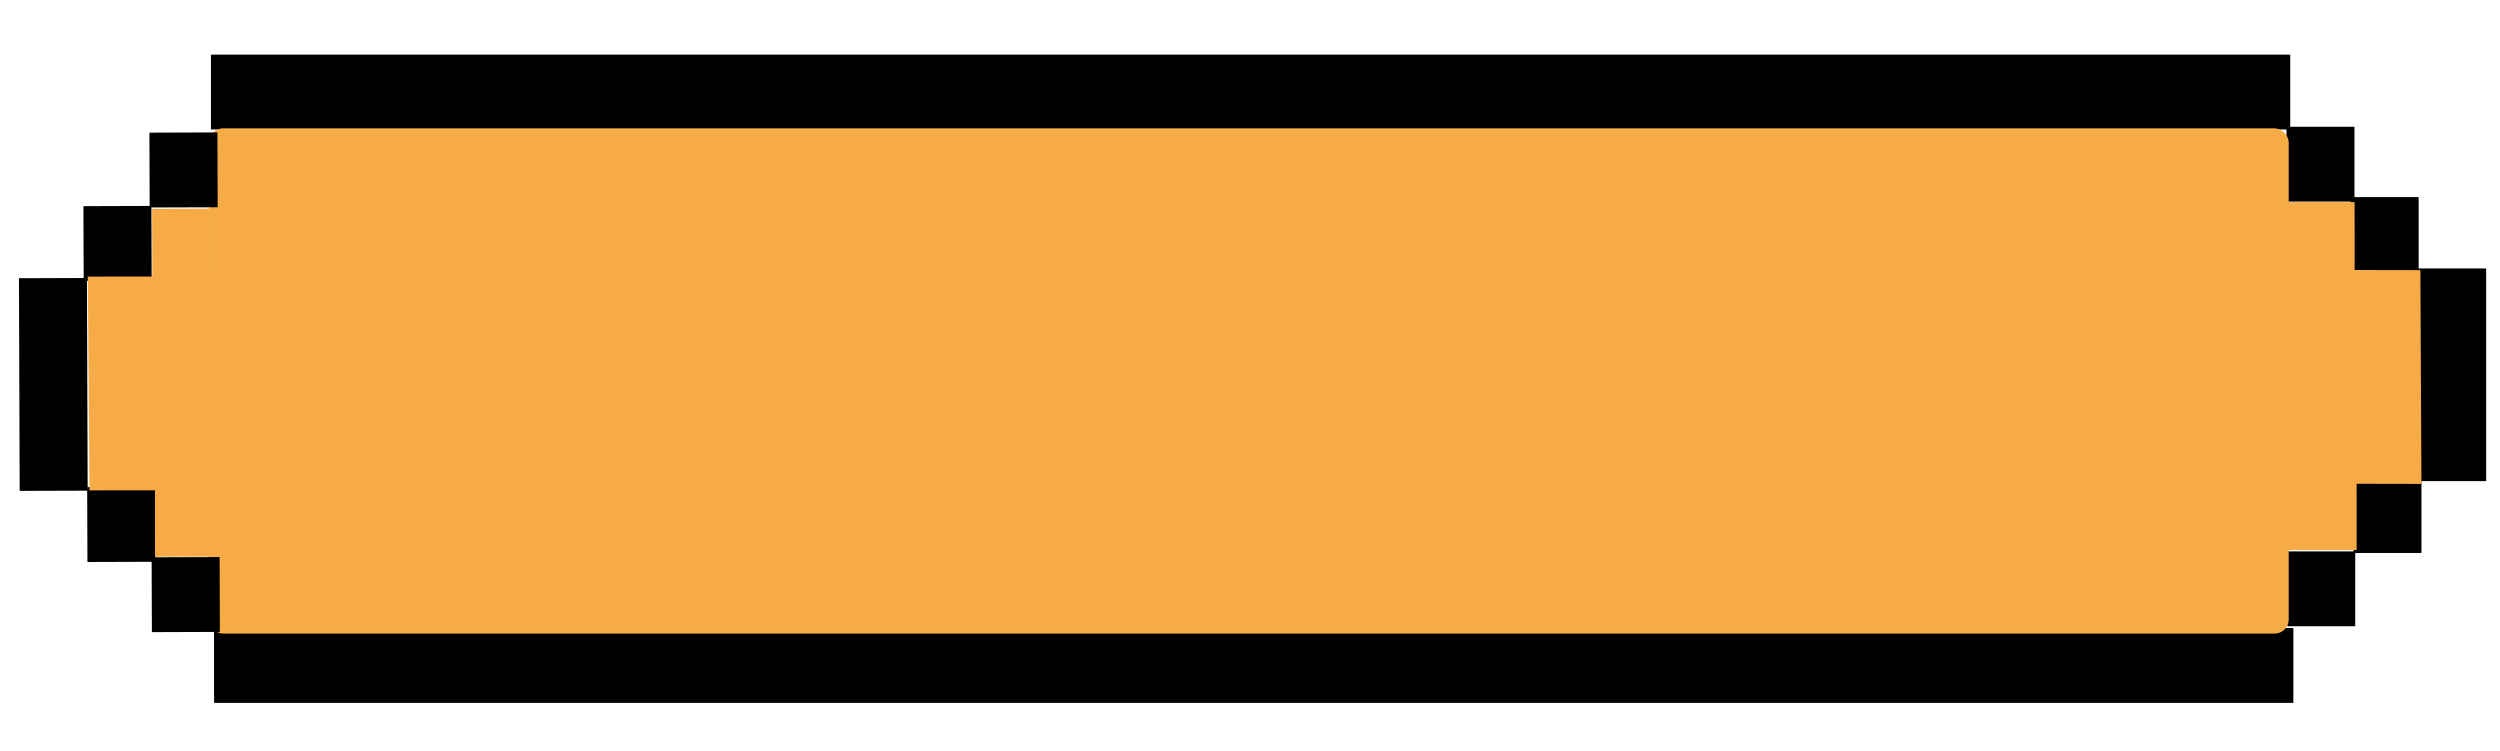 <svg version="1.1" id="svg5" xml:space="preserve" inkscape:version="1.2.2 (b0a8486541, 2022-12-01)" sodipodi:docname="orange_button.svg" xmlns:inkscape="http://www.inkscape.org/namespaces/inkscape" xmlns:sodipodi="http://sodipodi.sourceforge.net/DTD/sodipodi-0.dtd" xmlns="http://www.w3.org/2000/svg" xmlns:svg="http://www.w3.org/2000/svg" viewBox="15.06 203.04 157.31 47.27"><sodipodi:namedview id="namedview7" pagecolor="#ffffff" bordercolor="#000000" borderopacity="0.25" inkscape:showpageshadow="2" inkscape:pageopacity="0.0" inkscape:pagecheckerboard="0" inkscape:deskcolor="#d1d1d1" inkscape:document-units="mm" showgrid="false" inkscape:zoom="2.7115869" inkscape:cx="266.63354" inkscape:cy="931.37345" inkscape:window-width="1854" inkscape:window-height="1003" inkscape:window-x="66" inkscape:window-y="40" inkscape:window-maximized="1" inkscape:current-layer="g129"/><defs id="defs2"/><g inkscape:label="Layer 1" inkscape:groupmode="layer" id="layer1"><g inkscape:label="Image" id="g129" transform="matrix(0.265,0,0,0.265,-8.101,103.367)"><rect style="fill:#000000;fill-opacity:1;stroke:#000000;stroke-width:1.371;stroke-opacity:1" id="rect2459-3-6-2-2-7-43" width="14.774" height="16.402" x="631.003" y="406.909"/><rect style="fill:#000000;fill-opacity:1;stroke:#000000;stroke-width:2.277;stroke-opacity:1" id="rect2459-3-6-2-2-7-43-1" width="13.868" height="48.22" x="662.733" y="441.004"/><rect style="fill:#000000;fill-opacity:1;stroke:#000000;stroke-width:1.371;stroke-opacity:1" id="rect2459-3-6-2-2-7-43-4" width="14.774" height="16.402" x="646.916" y="490.338"/><rect style="fill:#000000;fill-opacity:1;stroke:#000000;stroke-width:1.371;stroke-opacity:1" id="rect2459-3-6-2-2-7-43-9" width="14.774" height="16.402" x="631.187" y="507.739"/><rect style="fill:#000000;fill-opacity:1;stroke:#000000;stroke-width:6.52;stroke-opacity:1" id="rect2459-3-9-0-1" width="487.207" height="11.253" x="141.492" y="528.509"/><rect style="fill:#000000;fill-opacity:1;stroke:#000000;stroke-width:6.52;stroke-opacity:1" id="rect2459-3-9-0-1-7" width="487.207" height="11.253" x="140.745" y="392.359"/><rect style="fill:#f6ab46;fill-opacity:1;stroke:#f6ad46;stroke-width:1.367;stroke-opacity:1" id="rect4242" width="492.476" height="118.608" x="137.691" y="407.279" ry="2.674"/><rect style="fill:#000000;fill-opacity:1;stroke:#000000;stroke-width:1.371;stroke-opacity:1" id="rect2459-3-6-2-2-7-43-2" width="14.774" height="16.402" x="646.248" y="423.613"/><rect style="fill:#000000;fill-opacity:1;stroke:#000000;stroke-width:1.371;stroke-opacity:1" id="rect2459-3-6-2-2-7-43-22" width="14.774" height="16.402" x="-137.149" y="-525.951" transform="rotate(179.807)"/><rect style="fill:#000000;fill-opacity:1;stroke:#000000;stroke-width:2.277;stroke-opacity:1" id="rect2459-3-6-2-2-7-43-1-6" width="13.868" height="48.22" x="-105.419" y="-491.856" transform="rotate(179.807)"/><rect style="fill:#000000;fill-opacity:1;stroke:#000000;stroke-width:1.371;stroke-opacity:1" id="rect2459-3-6-2-2-7-43-4-10" width="14.774" height="16.402" x="-121.236" y="-442.522" transform="rotate(179.807)"/><rect style="fill:#000000;fill-opacity:1;stroke:#000000;stroke-width:1.371;stroke-opacity:1" id="rect2459-3-6-2-2-7-43-9-6" width="14.774" height="16.402" x="-136.965" y="-425.121" transform="rotate(179.807)"/><rect style="fill:#000000;fill-opacity:1;stroke:#000000;stroke-width:1.371;stroke-opacity:1" id="rect2459-3-6-2-2-7-43-2-1" width="14.774" height="16.402" x="-121.904" y="-509.246" transform="rotate(179.807)"/><rect style="fill:#f6ab46;fill-opacity:1;stroke:none;stroke-width:3.68;stroke-opacity:1" id="rect2459-3-6-2-2-7-43-1-6-5" width="34.399" height="50.767" x="-139.104" y="-492.67" transform="matrix(-1,0.001,-0.008,-1,0,0)"/><rect style="fill:#f6ab46;fill-opacity:1;stroke:none;stroke-width:1.371;stroke-opacity:1" id="rect2459-3-6-2-2-7-43-4-10-9" width="14.774" height="16.402" x="-136.855" y="-442.528" transform="rotate(179.807)"/><rect style="fill:#f6ab46;fill-opacity:1;stroke:none;stroke-width:1.371;stroke-opacity:1" id="rect2459-3-6-2-2-7-43-4-10-9-4" width="14.774" height="16.402" x="-137.312" y="-508.739" transform="rotate(179.807)"/><rect style="fill:#f6ab46;fill-opacity:1;stroke:none;stroke-width:3.68;stroke-opacity:1" id="rect2459-3-6-2-2-7-43-1-6-5-9" width="34.399" height="50.767" x="625.526" y="438.946" transform="matrix(1,0.002,0.005,1,0,0)"/><rect style="fill:#f6ab46;fill-opacity:1;stroke:none;stroke-width:1.611;stroke-opacity:1" id="rect2459-3-6-2-2-7-43-4-10-9-0" width="20.395" height="16.402" x="626.344" y="490.498" transform="matrix(1,-2.5631207e-4,4.8841997e-4,1,0,0)"/><rect style="fill:#f6ab46;fill-opacity:1;stroke:none;stroke-width:1.533;stroke-opacity:1" id="rect2459-3-6-2-2-7-43-4-10-9-4-9" width="18.478" height="16.402" x="627.832" y="424.305" transform="matrix(1,-2.8289627e-4,4.4252239e-4,1,0,0)"/></g></g></svg>
